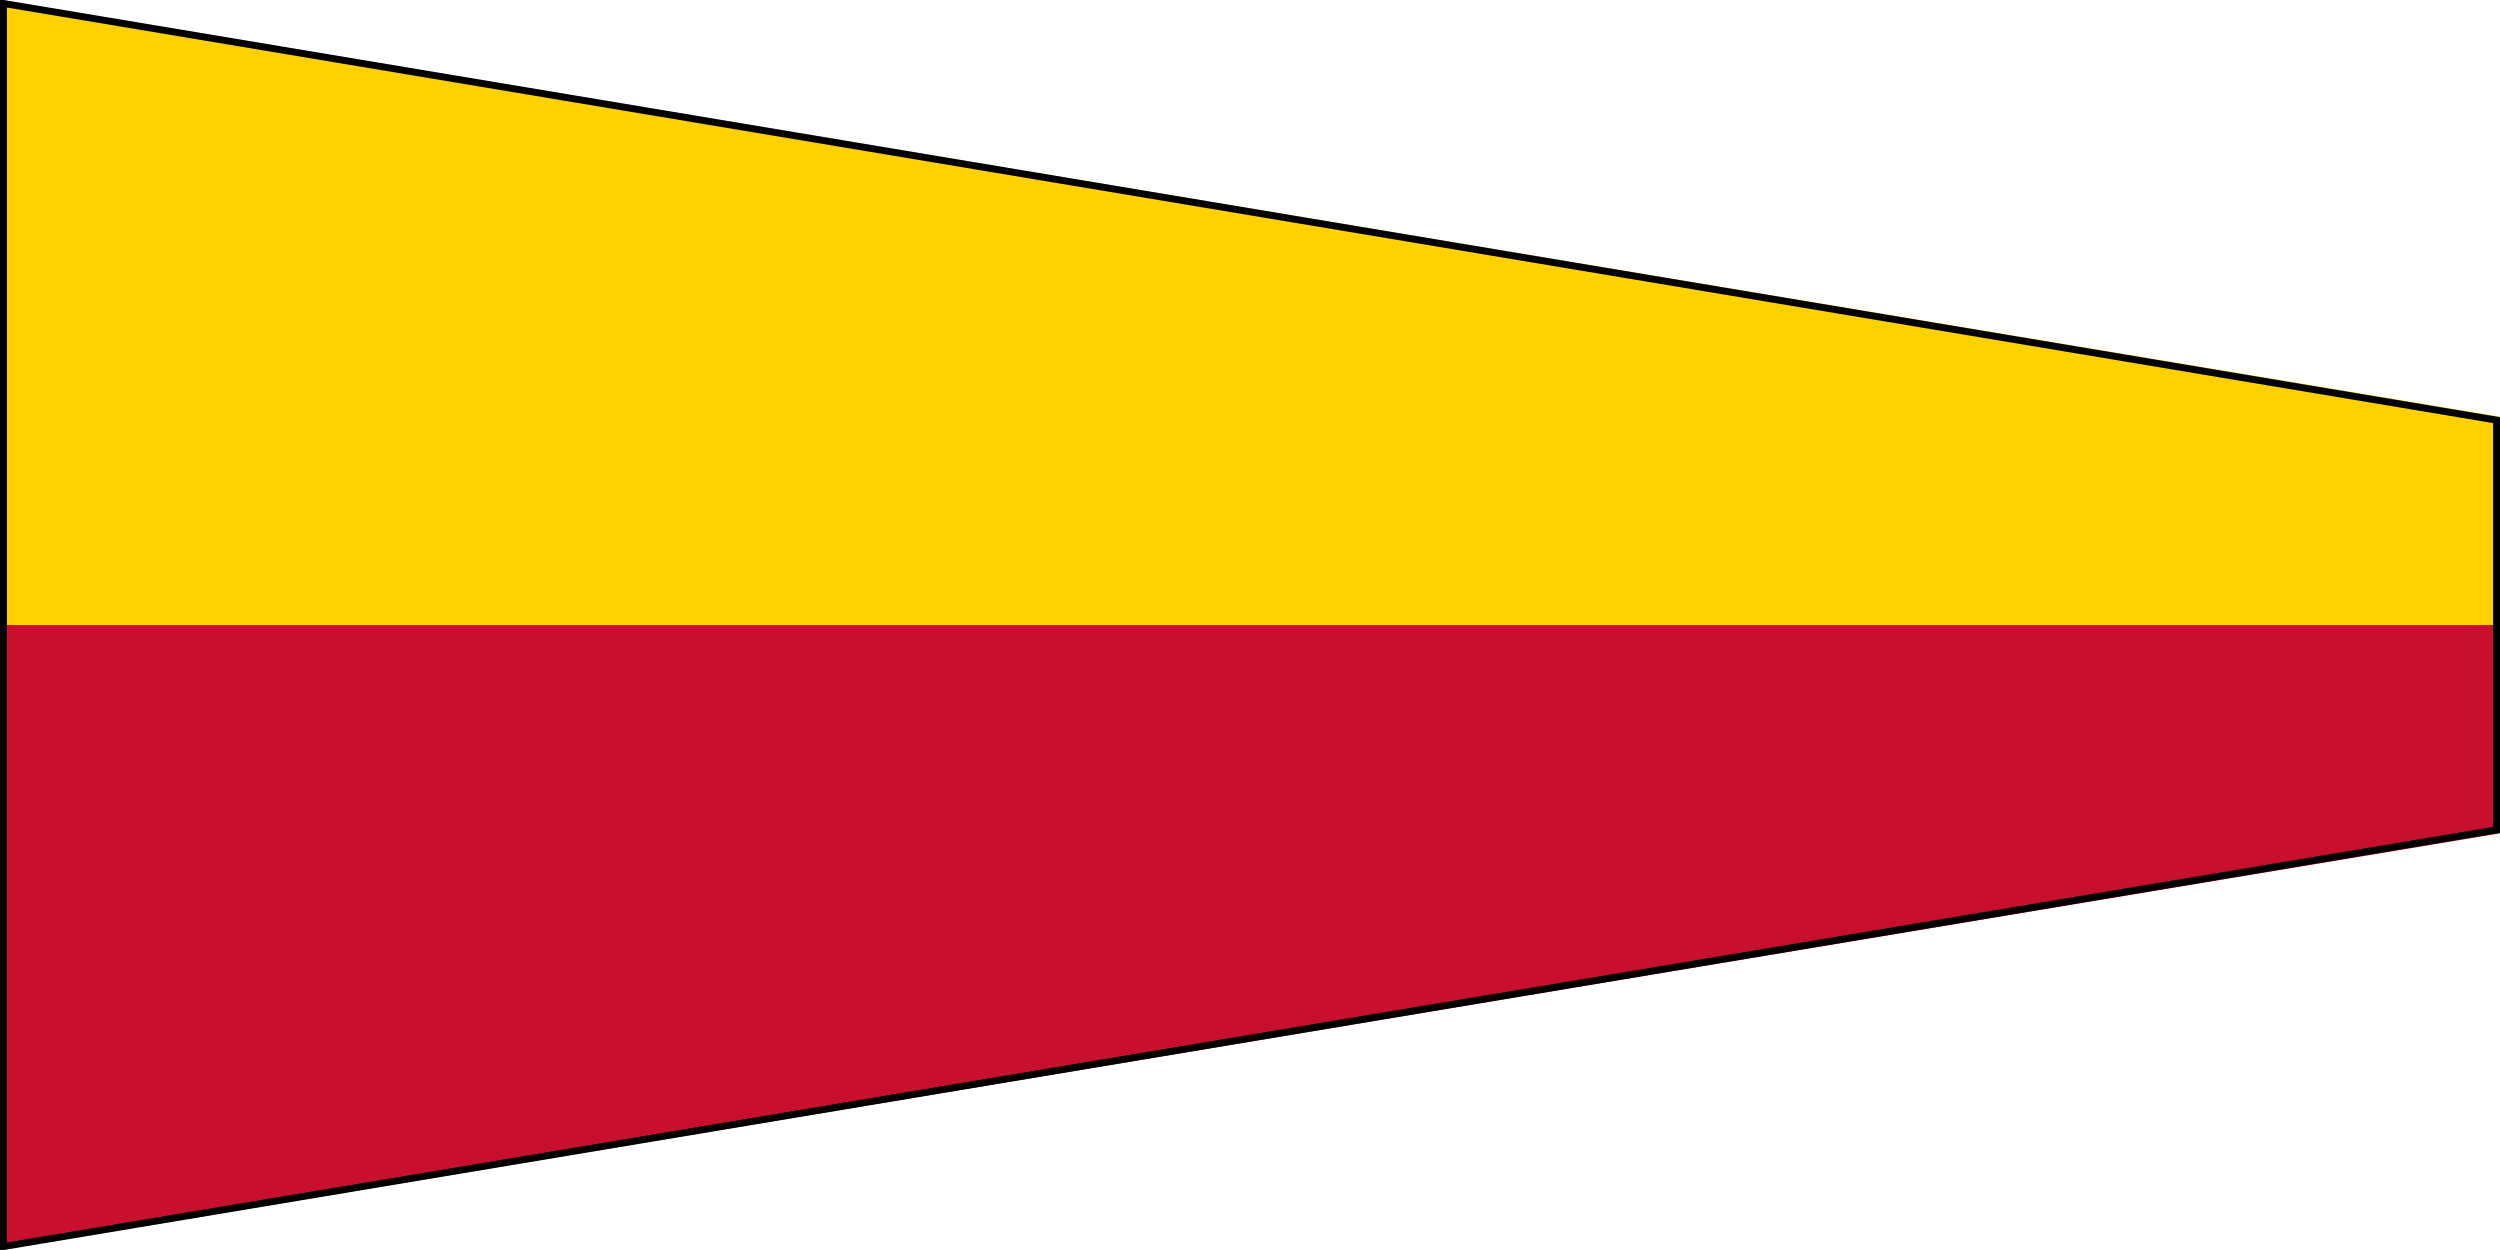 <?xml version="1.0" encoding="UTF-8" ?>
<svg xmlns="http://www.w3.org/2000/svg" viewBox="0 0 360 180">
<path fill="#FFD100" d="M0,0V90H360V60Z"/>
<path fill="#C8102E" d="M0,180V90H360V120Z"/>
<path fill="none" stroke="#000" stroke-width="1" d="M0.5,0.5L359.5,60.5V119.5L0.5,179.5Z"/>
</svg>
